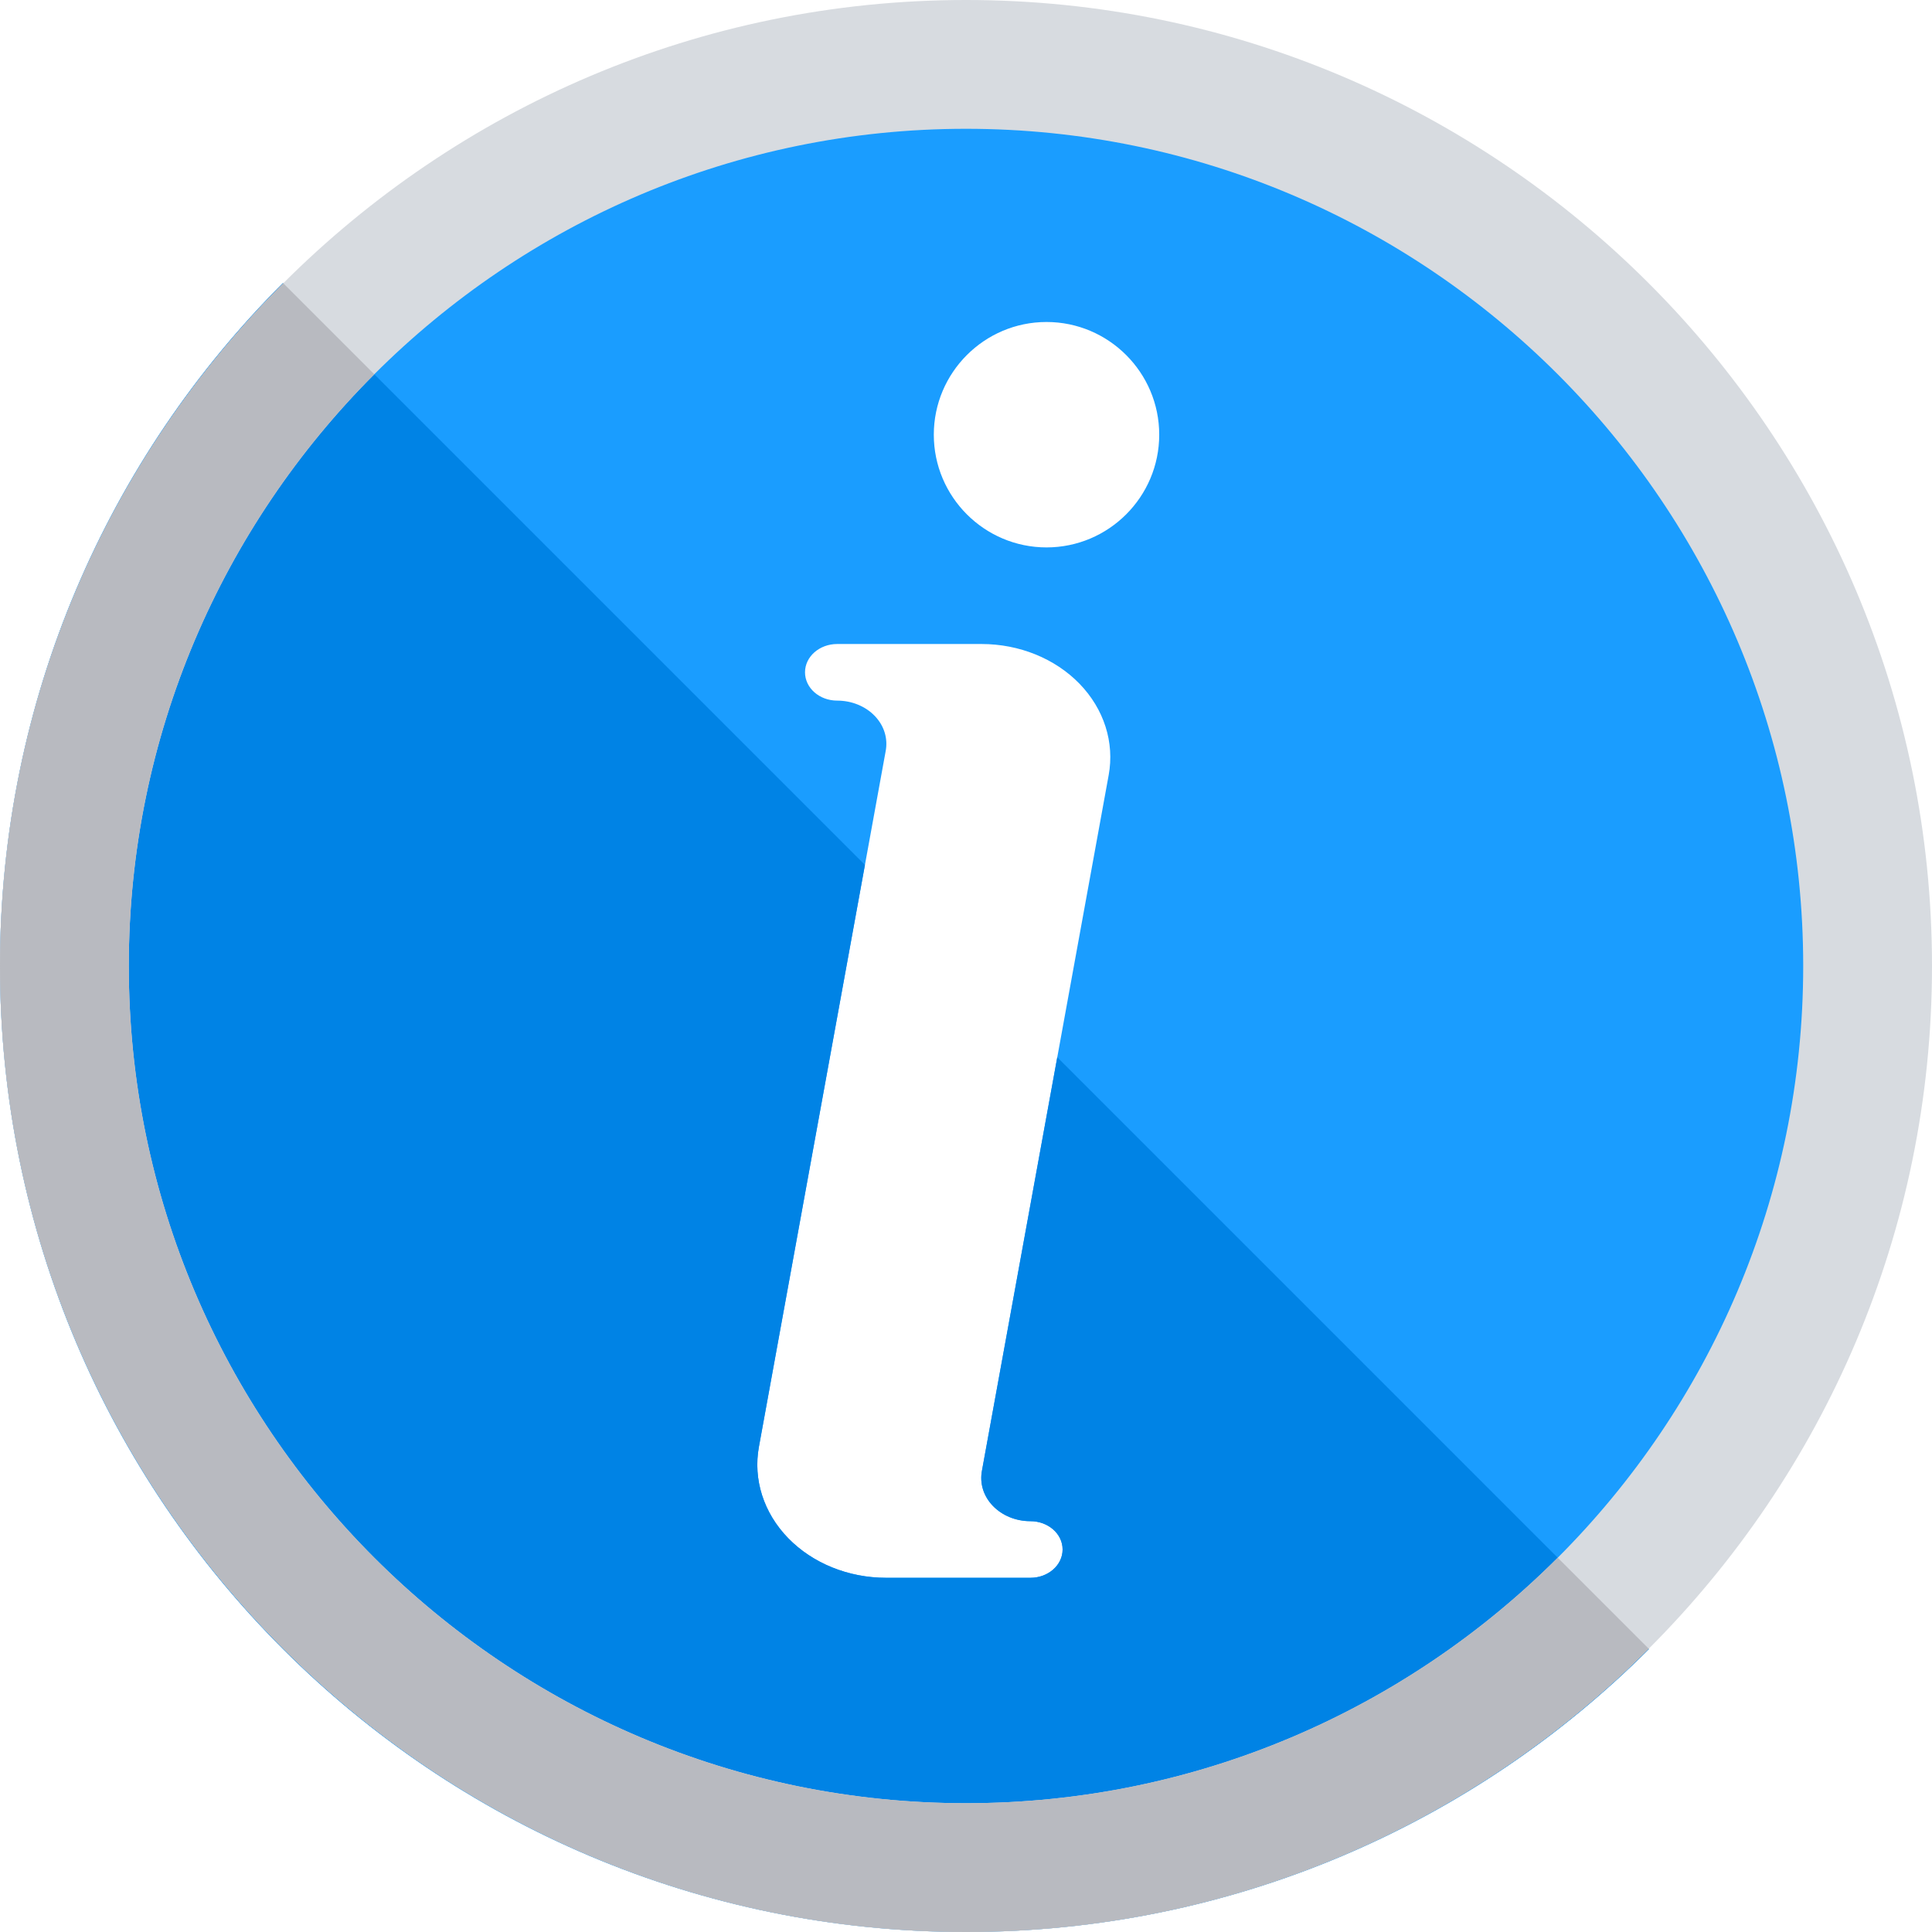 <?xml version="1.0" encoding="UTF-8"?>
<svg id="a" data-name="Capa 1" xmlns="http://www.w3.org/2000/svg" viewBox="0 0 800 800">
  <path d="m400,30C195.65,30,30,195.65,30,400s165.65,370,370,370,370-165.66,370-370S604.34,30,400,30Zm59.08,290.95l-52.45,287.88c-1.05,5.34.59,10.65,4.47,14.69,3.88,4.05,9.56,6.37,15.57,6.37,7.37,0,13.33,5.24,13.33,11.72s-5.96,11.72-13.33,11.72h-59.75c-15.64,0-30.43-6-40.59-16.45-10.14-10.47-14.55-24.26-12.07-37.83l52.45-287.88c1.05-5.34-.59-10.65-4.47-14.69-3.88-4.05-9.56-6.37-15.57-6.37-7.37,0-13.33-5.24-13.33-11.72s5.96-11.72,13.33-11.72h59.75c15.64,0,30.43,6,40.59,16.46,10.14,10.47,14.54,24.26,12.07,37.83Zm-25.74-94.28c-25.73,0-46.67-20.94-46.67-46.67s20.94-46.67,46.67-46.67,46.67,20.94,46.67,46.67-20.94,46.67-46.67,46.67Z" style="fill: #1a9dff;"/>
  <path d="m400,800c110.46,0,210.46-44.77,282.84-117.16l-245.05-245.05-31.16,171.04c-1.05,5.34.59,10.65,4.47,14.69,3.88,4.05,9.56,6.37,15.57,6.37,7.37,0,13.33,5.24,13.33,11.72s-5.96,11.72-13.33,11.72h-59.75c-15.64,0-30.43-6-40.59-16.45-10.14-10.47-14.55-24.26-12.07-37.83l43.89-240.9L117.16,117.16C44.77,189.54,0,289.54,0,400c0,220.91,179.09,400,400,400Z" style="fill: #0083e5;"/>
  <path d="m400,800C179.44,800,0,620.56,0,400S179.44,0,400,0s400,179.44,400,400-179.44,400-400,400Zm0-746.67c-191.16,0-346.67,155.51-346.67,346.67s155.51,346.67,346.67,346.67,346.67-155.51,346.67-346.67S591.16,53.33,400,53.33Z" style="fill: #d7dbe0;"/>
  <path d="m400,800c110.28,0,210.28-44.86,282.71-117.29l-37.69-37.69c-62.77,62.77-149.44,101.65-245.02,101.65-191.16,0-346.67-155.51-346.67-346.67,0-95.58,38.88-182.25,101.65-245.02l-37.69-37.69C44.86,189.72,0,289.72,0,400c0,220.56,179.44,400,400,400Z" style="fill: #b8bac0;"/>
</svg>